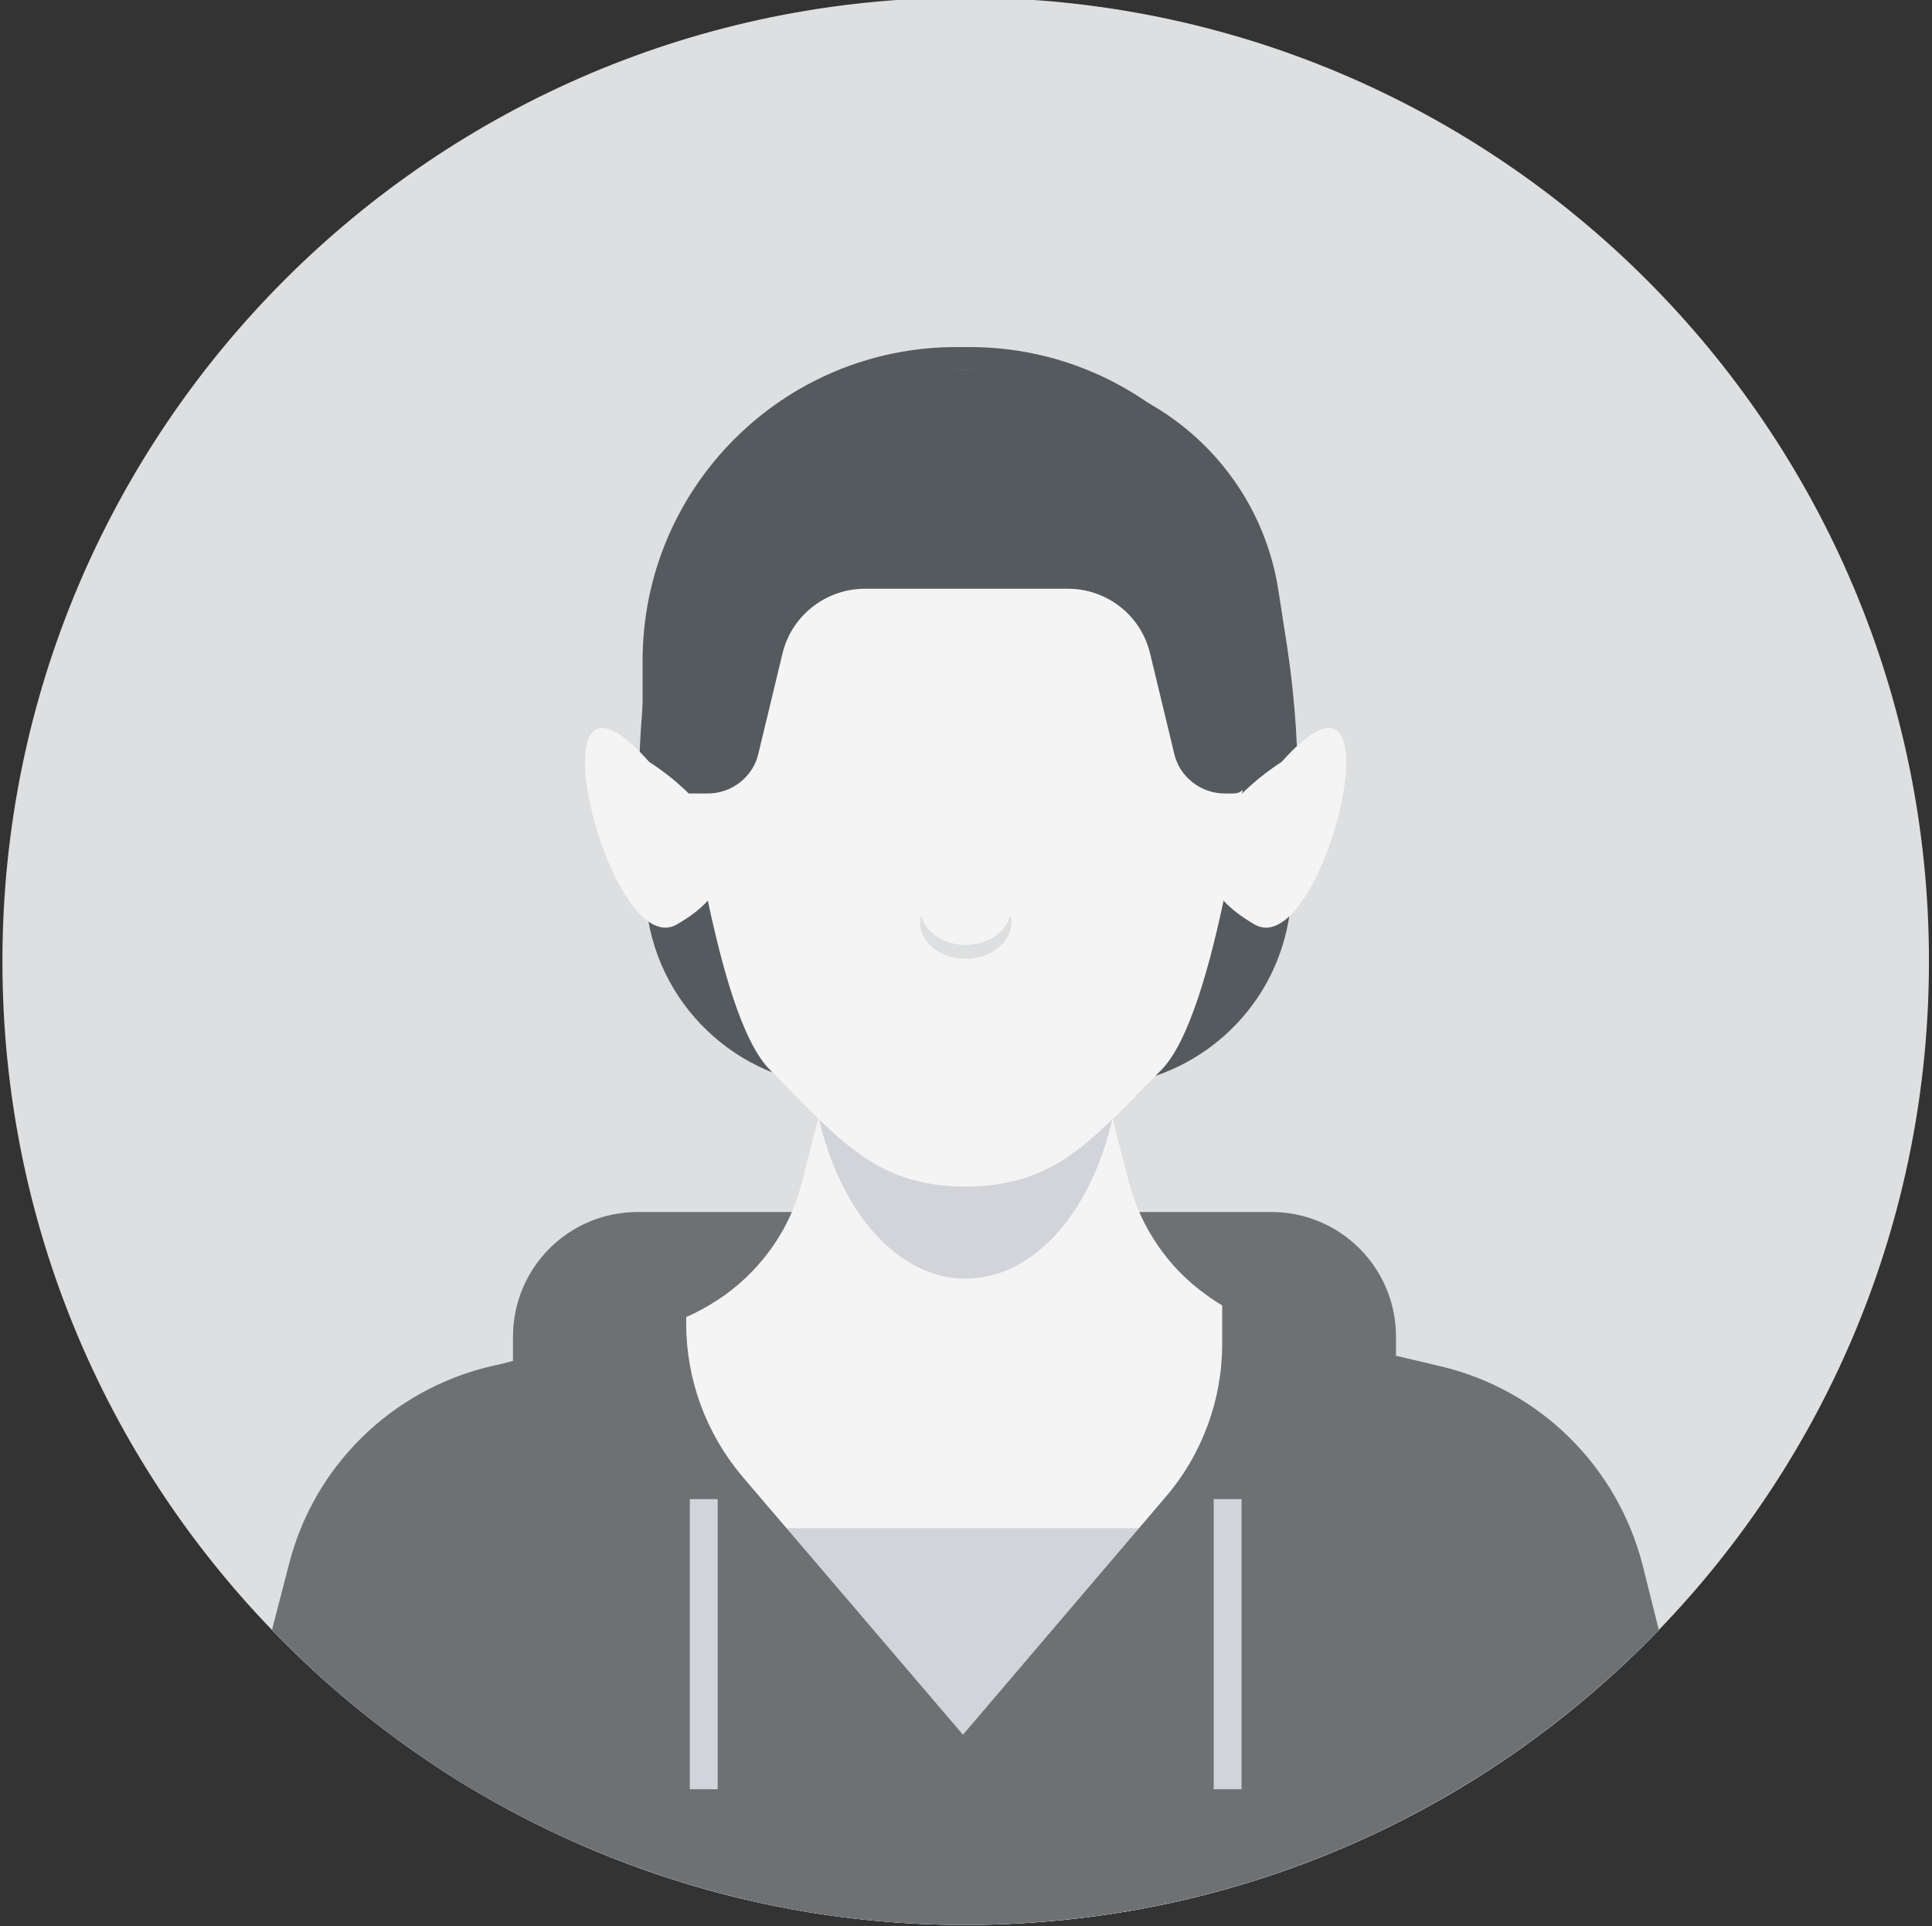 <svg version="1.2" xmlns="http://www.w3.org/2000/svg" viewBox="0 0 319 318" width="319" height="318">
	<rect x="0" y="0" width="319" height="318" fill="#333333" stroke="none"/>
	<title>7495535-ai</title>
	<style>
		.s0 { fill: #dedfe0 } 
		.s1 { fill: #d2d4da } 
		.s2 { fill: #6e7174 } 
		.s3 { fill: #555a5e } 
		.s4 { fill: #f4f4f4 } 
	</style>
	<g id="OBJECTS">
		<g id="&lt;Group&gt;">
			<path id="&lt;Path&gt;" class="s0" d="m318.5 158.7c0 42.9-17 81.8-44.6 110.4-28.9 30-69.5 48.7-114.5 48.7-44.9 0-85.5-18.7-114.5-48.7-27.6-28.6-44.5-67.5-44.5-110.4 0-87.8 71.2-159.1 159-159.1 87.9 0 159.1 71.3 159.1 159.1z"/>
			<g id="&lt;Group&gt;">
				<path id="&lt;Path&gt;" class="s1" d="m183.7 184.6c-3.5 15.5-13 26.5-24.3 26.5-11.2 0-20.7-11.1-24.2-26.5l2.7-10.5 0.8-3.2h41.5l3.1 12 0.2 1.1z"/>
				<path id="&lt;Path&gt;" class="s2" d="m230.5 237h-145.8v-16.3c0-11.4 9.2-20.6 20.6-20.6h104.6c11.4 0 20.6 9.2 20.6 20.6z"/>
				<g id="&lt;Group&gt;">
					<path id="&lt;Path&gt;" class="s3" d="m160.4 61h-9c-21.3 0-39.4 15.5-42.7 36.6l-1.4 9c-2.2 14.5-2.4 29.2-0.5 43.8 2.1 16.6 16.3 29 33 29z"/>
					<g id="&lt;Group&gt;">
						<path id="&lt;Path&gt;" class="s3" d="m211.8 136.5h-105.7v-27.4c0-28.6 23.2-51.8 51.8-51.8h2.2c28.6 0 51.7 23.2 51.7 51.8z"/>
						<path id="&lt;Path&gt;" class="s3" d="m159.4 61h9c21.3 0 39.5 15.5 42.7 36.6l1.4 9c2.2 14.5 2.4 29.2 0.5 43.8-2.1 16.6-16.2 29-33 29z"/>
						<path id="&lt;Path&gt;" class="s4" d="m211.6 125.8c20.7-23.2 6.9 33.5-4.5 26.8-20.1-11.6 4.5-26.8 4.5-26.8z"/>
						<path id="&lt;Path&gt;" class="s4" d="m273.9 269.1c-10.7 11.1-23.1 20.7-36.6 28.3-20.9 11.8-44.8 19-70.2 20.2q-3.8 0.2-7.7 0.2c-12.8 0-25.3-1.5-37.2-4.4-16.6-4-32.2-10.6-46.4-19.3-11.3-7.1-21.7-15.4-30.9-25l2.8-10.8c4.1-16.2 16.9-28.8 33.2-32.7l1.8-0.4 20-4.8 5.4-1.3q3.5-0.8 6.6-2.3 2.6-1.3 5-3 2.5-1.8 4.6-4c3.9-4.1 6.7-9 8.1-14.6l2.1-8.2 0.6-2.3v-0.1l2.8-10.5 0.8-3.2h41.5l3.1 12 0.2 1.1 0.2 0.6v0.1l0.6 2.3 2.1 8.2c2 7.6 6.6 14.2 12.8 18.6 3.4 2.5 7.3 4.3 11.5 5.3l5.1 1.2 22.2 5.3c16.3 3.9 29 16.5 33.2 32.7z"/>
						<path id="&lt;Path&gt;" class="s1" d="m196.4 291.5h-76.4v-39.2h76.4z"/>
						<path id="&lt;Path&gt;" class="s1" d="m183.7 184.6c-3.5 15.5-13 26.5-24.3 26.5-11.2 0-20.7-11.1-24.2-26.5l2.7-10.5 0.8-3.2h41.5l3.1 12 0.2 1.1z"/>
						<path id="&lt;Path&gt;" class="s4" d="m107.2 125.8c-20.6-23.2-6.8 33.5 4.6 26.8 20.1-11.6-4.6-26.8-4.6-26.8z"/>
						<path id="&lt;Path&gt;" class="s4" d="m207.5 109.1q0 2.6-0.3 5.2c-0.2 2.4-1.8 17.1-4.7 31.9q0 0.1 0 0.2c-2.6 12.9-6.2 25.7-10.8 30.3-5.3 5.3-9.6 10.1-14.4 13.6-4.8 3.5-10.3 5.6-17.9 5.6-7.6 0-13-2.1-17.8-5.6-4.8-3.5-9.1-8.3-14.4-13.6-4.7-4.6-8.2-17.5-10.8-30.3q0 0 0-0.1-0.5-2.5-0.9-4.9-0.2-1.1-0.4-2.1c-2.3-13.5-3.5-25.4-3.5-25.4q-0.2-2.4-0.2-4.8 0-0.7 0-1.3 0.1-5.7 1.6-11 0-0.2 0.1-0.5c5.3-19.5 22.7-34.1 43.6-35.2q1.3-0.1 2.7-0.1c13.3 0 25.3 5.4 34 14.1 8.7 8.7 14.1 20.7 14.1 34z"/>
						<path id="&lt;Path&gt;" class="s0" d="m167 152.3c0 3.3-3.4 6-7.6 6-4.1 0-7.5-2.7-7.5-6q0-0.6 0.2-1.2c0.6 2.8 3.7 4.9 7.3 4.9 3.7 0 6.8-2.1 7.4-4.9q0.2 0.6 0.2 1.2z"/>
						<path id="&lt;Path&gt;" class="s3" d="m111.4 103.8v25l2.4 2.2h3.1c3.9 0 7.4-2.7 8.3-6.5l4-16.6c1.5-6.3 7.2-10.7 13.6-10.7h33.5c6.5 0 12.1 4.4 13.6 10.7l4 16.6c0.9 3.8 4.4 6.5 8.3 6.5h1.5c1 0 1.8-0.6 2-1.6l2-7.7v-17.9c0-23.6-19.1-42.8-42.8-42.8h-10.7c-23.7 0-42.8 19.2-42.8 42.8z"/>
					</g>
				</g>
				<path id="&lt;Path&gt;" class="s2" d="m271.2 258.3c-4.2-16.2-16.9-28.8-33.2-32.7l-7.6-1.8-28.6-16.1v14.2c0 9.2-3.3 18.2-9.3 25.2l-33.5 39.3-36.4-42.6c-6-7.1-9.3-16-9.3-25.3v-10.8l-28.6 16.1 0.3 0.8-2.3 0.6-1.8 0.4c-16.3 3.9-29.1 16.5-33.2 32.7l-2.8 10.8c9.2 9.6 19.6 17.9 30.9 25 14.2 8.7 29.8 15.3 46.4 19.3 11.9 2.9 24.4 4.4 37.2 4.4q3.9 0 7.7-0.2c25.4-1.2 49.3-8.4 70.2-20.2 13.5-7.6 25.9-17.2 36.6-28.3z"/>
				<g id="&lt;Group&gt;">
					<path id="&lt;Path&gt;" class="s1" d="m118.5 295.4h-4.6v-47.9h4.6z"/>
					<path id="&lt;Path&gt;" class="s1" d="m205 295.4h-4.6v-47.9h4.6z"/>
				</g>
			</g>
		</g>
	</g>
</svg>